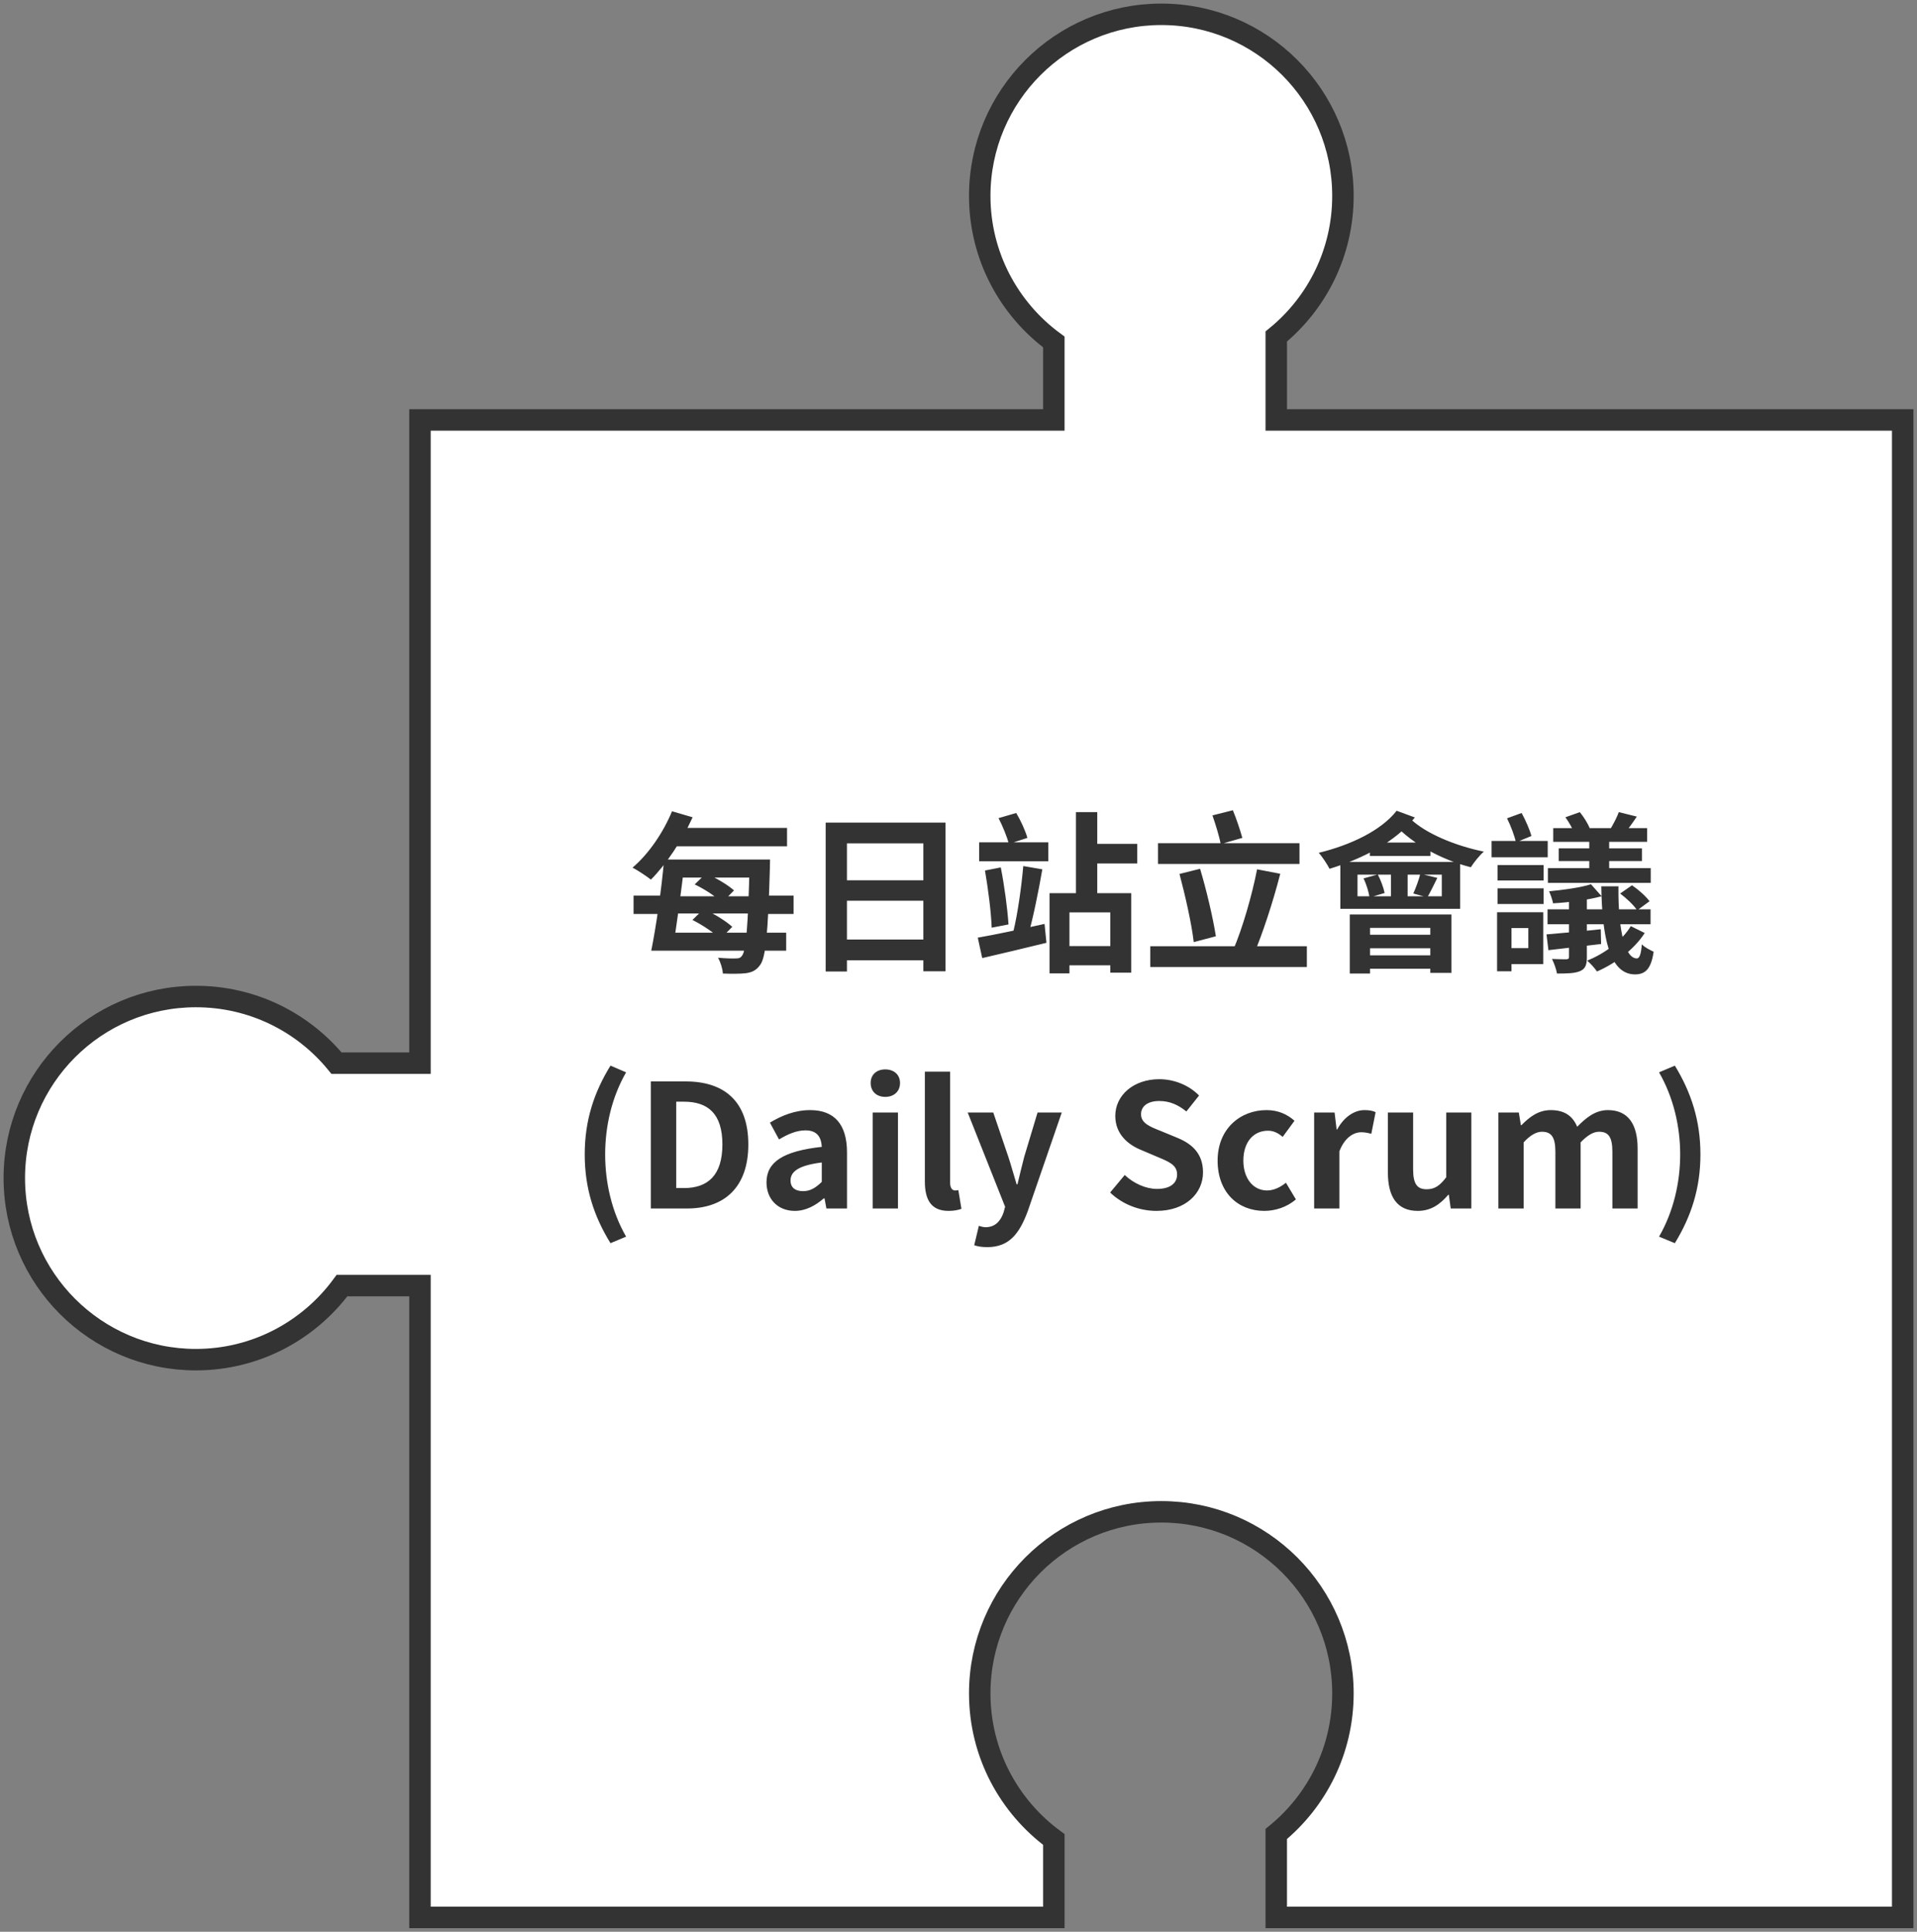 <svg width="268" height="270" viewBox="0 0 268 270" fill="none" xmlns="http://www.w3.org/2000/svg">
<rect x="0" y="0" width="268" height="270" fill="#808080" stroke="none"/>
<path d="M136.969 27.378C136.969 35.773 141.063 43.189 147.328 47.8V58.693L58.713 58.693L58.713 148.602H47.047C42.397 142.915 35.324 139.284 27.387 139.284C13.358 139.284 2 150.657 2 164.662C2 178.667 13.377 190.04 27.387 190.04C35.785 190.04 43.204 185.948 47.816 179.686H58.713L58.713 268H147.328V257.107C141.043 252.477 136.969 245.062 136.969 236.686C136.969 222.661 148.346 211.307 162.356 211.307C176.366 211.307 187.744 222.68 187.744 236.686C187.744 244.62 184.111 251.69 178.423 256.339V268L266 268L266 58.693H178.423V47.031C184.111 42.382 187.744 35.312 187.744 27.378C187.744 13.354 176.366 2 162.356 2C148.346 2 136.969 13.373 136.969 27.378Z" fill="white" stroke="#333333" stroke-width="3" stroke-miterlimit="10"/>
<path d="M94.214 120.136V122.656H105.926V120.136H94.214ZM92.534 130.36V132.88H109.91V130.36H92.534ZM93.158 115.72V118.288H110.03V115.72H93.158ZM104.798 120.136V120.712C104.582 129.544 104.294 132.856 103.742 133.576C103.526 133.888 103.31 133.96 102.878 133.96C102.398 133.984 101.462 133.96 100.382 133.864C100.742 134.488 101.03 135.448 101.054 136.072C102.278 136.12 103.502 136.12 104.294 136.024C105.11 135.904 105.734 135.64 106.286 134.848C107.03 133.816 107.366 130.696 107.63 121.384C107.63 121.048 107.654 120.136 107.654 120.136H104.798ZM92.846 120.136C92.486 124.264 91.718 129.568 91.046 132.88H93.998C94.574 129.664 95.27 124.384 95.75 120.136H92.846ZM93.95 113.392C92.726 116.368 90.638 119.416 88.43 121.264C89.15 121.648 90.398 122.464 90.998 122.944C93.086 120.856 95.342 117.52 96.83 114.232L93.95 113.392ZM97.118 123.616C98.486 124.264 100.142 125.344 100.934 126.16L102.614 124.456C101.75 123.664 100.046 122.68 98.702 122.08L97.118 123.616ZM96.806 128.584C98.198 129.28 99.902 130.408 100.694 131.248L102.374 129.544C101.486 128.728 99.758 127.672 98.366 127.048L96.806 128.584ZM88.574 125.176V127.744H93.638V127.672H106.07V127.744H110.942V125.176H106.07V125.272H93.638V125.176H88.574ZM115.43 114.976V135.784H118.406V117.88H129.086V135.76H132.182V114.976H115.43ZM117.47 123.04V125.896H130.382V123.04H117.47ZM117.446 131.32V134.224H130.382V131.32H117.446ZM136.886 117.736V120.376H146.558V117.736H136.886ZM136.694 131.056L137.318 133.912C139.886 133.312 143.198 132.544 146.294 131.776L146.03 129.136C142.67 129.88 139.094 130.648 136.694 131.056ZM137.702 121.672C138.134 124.192 138.566 127.48 138.638 129.664L140.99 129.208C140.846 127 140.414 123.784 139.91 121.24L137.702 121.672ZM143.054 121.048C142.814 123.88 142.262 127.792 141.662 130.216L143.75 130.672C144.422 128.344 145.19 124.576 145.718 121.504L143.054 121.048ZM139.598 114.352C140.174 115.456 140.798 116.992 141.038 117.952L143.63 117.112C143.366 116.152 142.718 114.712 142.07 113.632L139.598 114.352ZM152.006 117.952V120.688H158.99V117.952H152.006ZM147.998 132.232V134.92H156.59V132.232H147.998ZM150.422 113.512V126.016H153.398V113.512H150.422ZM146.726 124.84V136.048H149.51V127.528H155.222V135.952H158.15V124.84H146.726ZM161.894 117.856V120.76H181.67V117.856H161.894ZM160.814 132.256V135.16H182.702V132.256H160.814ZM164.894 122.152C165.686 125.128 166.598 129.112 166.886 131.68L169.982 130.864C169.574 128.272 168.686 124.48 167.774 121.432L164.894 122.152ZM175.742 121.504C175.046 125.104 173.678 129.832 172.406 132.76L175.262 133.432C176.486 130.576 177.95 126.136 178.982 122.128L175.742 121.504ZM169.502 113.968C169.934 115.216 170.462 116.896 170.654 117.976L173.678 117.112C173.39 116.056 172.862 114.472 172.358 113.248L169.502 113.968ZM189.782 122.248H201.566V125.272H189.782V122.248ZM187.382 120.472V127.024H204.134V120.472H187.382ZM191.51 117.76V119.632H199.982V117.76H191.51ZM194.462 121.072V126.136H196.79V121.072H194.462ZM190.622 122.776C191.03 123.592 191.366 124.72 191.462 125.44L193.574 124.816C193.43 124.096 193.046 123.04 192.614 122.224L190.622 122.776ZM198.566 122.128C198.374 122.92 197.942 124.096 197.582 124.888L199.55 125.416C199.934 124.744 200.438 123.736 200.942 122.704L198.566 122.128ZM188.702 127.816V136.072H191.534V129.688H199.958V135.976H202.91V127.816H188.702ZM190.334 130.648V132.544H201.182V130.648H190.334ZM190.334 133.528V135.4H201.182V133.528H190.334ZM195.254 113.32C193.07 116.104 188.798 118.12 184.358 119.2C184.838 119.704 185.582 120.856 185.87 121.432C190.55 120.016 195.134 117.64 197.798 114.256L195.254 113.32ZM197.15 114.424L195.014 115.288C197.486 117.976 201.59 120.184 205.622 121.216C206.03 120.568 206.846 119.536 207.446 119.032C203.438 118.216 199.286 116.488 197.15 114.424ZM222.182 116.248V122.224L224.966 122.224V116.248L222.182 116.248ZM219.35 124.912V133.72C219.35 133.984 219.278 134.056 218.99 134.08C218.726 134.08 217.79 134.08 216.974 134.032C217.262 134.632 217.574 135.472 217.67 136.072C219.11 136.072 220.142 136.048 220.886 135.736C221.63 135.424 221.846 134.872 221.846 133.792V124.912H219.35ZM226.31 113.512C226.07 114.208 225.542 115.192 225.134 115.888L227.102 116.488C227.606 115.888 228.206 115.072 228.83 114.136L226.31 113.512ZM218.846 114.232C219.374 114.952 219.926 115.936 220.118 116.56L222.254 115.792C222.014 115.144 221.414 114.184 220.862 113.512L218.846 114.232ZM226.502 124.888C227.39 125.56 228.422 126.52 228.878 127.24L230.606 125.968C230.102 125.272 229.046 124.336 228.158 123.736L226.502 124.888ZM216.206 130.6L216.47 132.808C218.582 132.568 221.246 132.256 223.838 131.944L223.79 129.88C220.982 130.192 218.174 130.432 216.206 130.6ZM222.422 123.592C221.006 124.048 218.606 124.384 216.566 124.576C216.782 125.056 217.046 125.8 217.118 126.256C219.302 126.136 221.966 125.8 223.91 125.272L222.422 123.592ZM217.142 115.744V117.664L230.27 117.664V115.744L217.142 115.744ZM217.91 118.576V120.352L229.55 120.352V118.576L217.91 118.576ZM216.398 121.336V123.4H230.774V121.336L216.398 121.336ZM216.35 127.096V129.184H230.75V127.096H216.35ZM223.862 123.88C223.982 130.984 224.99 136.192 228.59 136.192C230.078 136.192 230.846 135.328 231.182 133.024C230.678 132.784 229.982 132.448 229.526 131.992C229.43 133.336 229.214 133.96 228.83 133.96C227.246 133.96 226.19 130.264 226.262 123.88H223.862ZM227.99 129.448C226.694 131.584 224.246 133.312 221.894 134.272C222.35 134.656 222.974 135.352 223.262 135.784C225.758 134.704 228.422 132.76 229.934 130.408L227.99 129.448ZM209.366 120.904V123.064H215.798V120.904H209.366ZM209.366 124.168V126.352H215.798V124.168H209.366ZM208.526 117.544V119.824H216.374V117.544H208.526ZM210.422 127.504V129.712H213.662V132.52H210.422V134.752H215.75V127.504H210.422ZM209.294 127.504V135.76H211.31V127.504H209.294ZM210.686 114.376C211.214 115.432 211.742 116.848 211.934 117.736L214.094 116.848C213.878 116.008 213.278 114.64 212.726 113.632L210.686 114.376ZM85.347 173.76L87.531 172.848C85.514 169.344 84.603 165.288 84.603 161.352C84.603 157.44 85.514 153.384 87.531 149.88L85.347 148.944C83.067 152.64 81.746 156.576 81.746 161.352C81.746 166.152 83.067 170.064 85.347 173.76ZM90.985 168.912H96.049C101.281 168.912 104.617 165.936 104.617 159.96C104.617 153.96 101.281 151.152 95.857 151.152H90.985V168.912ZM94.537 166.056V153.984H95.617C98.953 153.984 100.993 155.64 100.993 159.96C100.993 164.28 98.953 166.056 95.617 166.056H94.537ZM111.118 169.248C112.654 169.248 113.998 168.504 115.174 167.496H115.27L115.534 168.912H118.414V161.088C118.414 157.176 116.662 155.16 113.254 155.16C111.118 155.16 109.222 155.952 107.638 156.912L108.91 159.264C110.134 158.52 111.358 157.992 112.606 157.992C114.262 157.992 114.814 158.976 114.886 160.296C109.486 160.896 107.158 162.408 107.158 165.264C107.158 167.568 108.718 169.248 111.118 169.248ZM112.27 166.488C111.238 166.488 110.518 166.032 110.518 165C110.518 163.776 111.598 162.888 114.886 162.48V165.192C114.022 166.032 113.278 166.488 112.27 166.488ZM122.009 168.912H125.537V155.496H122.009V168.912ZM123.761 153.312C124.985 153.312 125.825 152.544 125.825 151.368C125.825 150.216 124.985 149.472 123.761 149.472C122.537 149.472 121.721 150.216 121.721 151.368C121.721 152.544 122.537 153.312 123.761 153.312ZM132.61 169.248C133.45 169.248 134.002 169.104 134.41 168.96L133.978 166.344C133.738 166.392 133.642 166.392 133.522 166.392C133.186 166.392 132.826 166.128 132.826 165.288V149.784H129.298V165.144C129.298 167.64 130.138 169.248 132.61 169.248ZM138.021 174.312C141.045 174.312 142.485 172.488 143.661 169.344L148.437 155.496H145.053L143.181 161.712C142.869 162.984 142.533 164.256 142.245 165.528H142.125C141.717 164.232 141.381 162.936 140.973 161.712L138.861 155.496H135.285L140.517 168.672L140.301 169.464C139.893 170.664 139.125 171.528 137.781 171.528C137.445 171.528 137.085 171.408 136.845 171.336L136.197 174.048C136.701 174.216 137.253 174.312 138.021 174.312ZM161.679 169.248C165.759 169.248 168.183 166.776 168.183 163.872C168.183 161.328 166.767 159.936 164.631 159.048L162.303 158.088C160.791 157.488 159.519 157.008 159.519 155.736C159.519 154.584 160.503 153.888 162.063 153.888C163.527 153.888 164.703 154.416 165.855 155.352L167.631 153.12C166.191 151.656 164.127 150.84 162.063 150.84C158.487 150.84 155.919 153.072 155.919 155.976C155.919 158.544 157.743 160.008 159.519 160.728L161.895 161.736C163.479 162.408 164.559 162.84 164.559 164.16C164.559 165.384 163.599 166.176 161.751 166.176C160.191 166.176 158.487 165.408 157.239 164.232L155.199 166.68C156.927 168.336 159.279 169.248 161.679 169.248ZM176.752 169.248C178.24 169.248 179.896 168.744 181.168 167.64L179.776 165.312C179.032 165.912 178.12 166.392 177.136 166.392C175.216 166.392 173.824 164.736 173.824 162.216C173.824 159.672 175.192 158.04 177.28 158.04C178 158.04 178.648 158.328 179.32 158.904L180.976 156.648C179.992 155.784 178.744 155.16 177.064 155.16C173.416 155.16 170.224 157.752 170.224 162.216C170.224 166.656 173.056 169.248 176.752 169.248ZM183.72 168.912H187.248V160.92C187.992 158.976 189.264 158.256 190.296 158.256C190.872 158.256 191.232 158.352 191.712 158.472L192.312 155.448C191.904 155.256 191.472 155.16 190.752 155.16C189.36 155.16 187.896 156.096 186.936 157.872H186.864L186.576 155.496H183.72V168.912ZM198.205 169.248C200.029 169.248 201.301 168.36 202.477 166.992H202.549L202.813 168.912H205.693V155.496H202.189V164.544C201.277 165.744 200.557 166.224 199.453 166.224C198.133 166.224 197.557 165.504 197.557 163.44V155.496H194.029V163.872C194.029 167.256 195.301 169.248 198.205 169.248ZM209.478 168.912H213.006V159.672C213.918 158.664 214.806 158.184 215.55 158.184C216.846 158.184 217.446 158.88 217.446 160.992V168.912H220.974V159.672C221.934 158.664 222.774 158.184 223.542 158.184C224.838 158.184 225.414 158.88 225.414 160.992V168.912H228.942V160.536C228.942 157.176 227.646 155.16 224.79 155.16C223.038 155.16 221.742 156.216 220.494 157.488C219.87 156 218.742 155.16 216.798 155.16C215.07 155.16 213.822 156.12 212.694 157.272H212.622L212.334 155.496H209.478V168.912ZM234.147 173.76C236.403 170.064 237.723 166.152 237.723 161.352C237.723 156.576 236.403 152.64 234.147 148.944L231.939 149.88C233.955 153.384 234.891 157.44 234.891 161.352C234.891 165.288 233.955 169.344 231.939 172.848L234.147 173.76Z" fill="#333333"/>
</svg>
